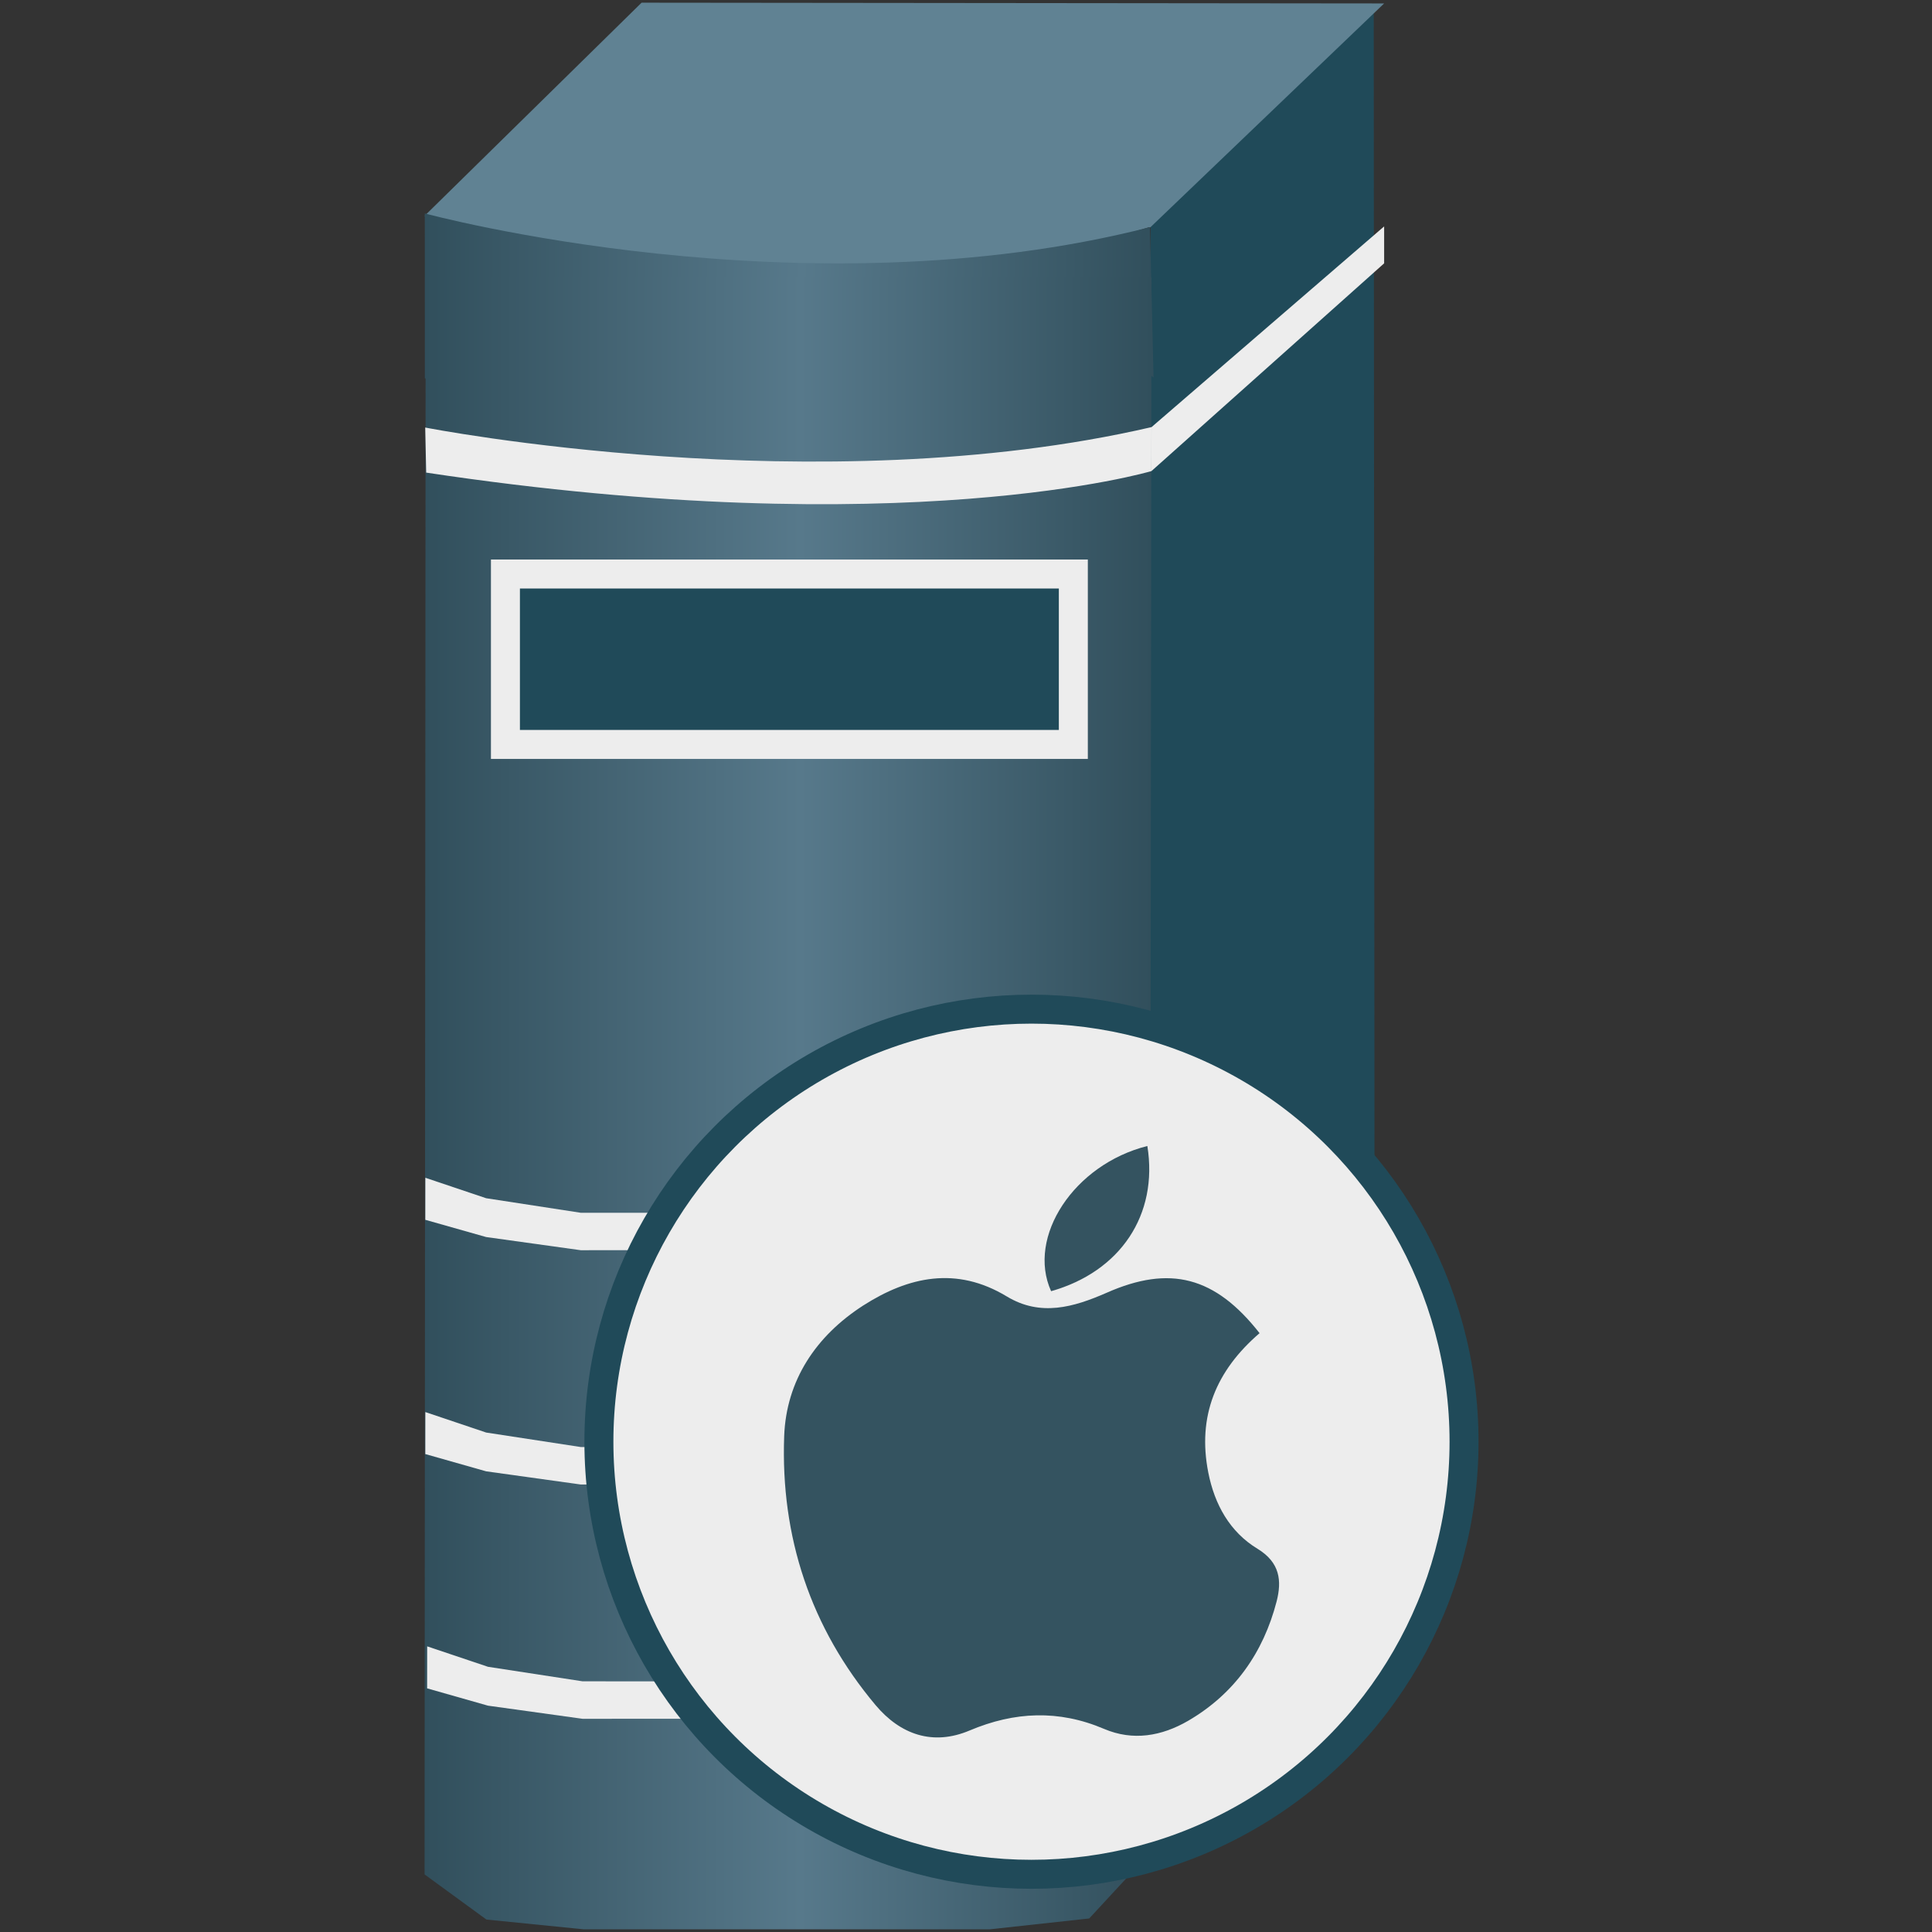 <?xml version="1.0" encoding="utf-8"?>
<!-- Generator: Adobe Illustrator 16.0.0, SVG Export Plug-In . SVG Version: 6.00 Build 0)  -->
<!DOCTYPE svg PUBLIC "-//W3C//DTD SVG 1.1//EN" "http://www.w3.org/Graphics/SVG/1.1/DTD/svg11.dtd">
<svg version="1.1" id="图层_1" xmlns="http://www.w3.org/2000/svg" xmlns:xlink="http://www.w3.org/1999/xlink" x="0px" y="0px"
	 width="100px" height="100px" viewBox="0 0 100 100" enable-background="new 0 0 100 100" xml:space="preserve">
<rect x="0" y="0" width="100" height="100" fill="#333333" stroke="none"/>
<path fill="none" d="M8392.75,201.75"/>
<path fill="none" d="M-7990.25,201.75"/>
<path fill="#FFFFFF" d="M174.407,193.407"/>
<polygon fill="#204A59" points="71.104,0.236 59.556,11.221 59.52,95.613 71.158,82.258 "/>
<polygon fill="#608293" points="33.208,0.139 71.643,0.178 59.536,11.771 59.471,11.762 58.95,11.918 58.566,12.035 58.086,12.17 
	57.531,12.329 56.897,12.485 56.188,12.642 55.399,12.818 54.556,12.994 53.613,13.151 52.616,13.327 51.54,13.484 50.389,13.621 
	49.181,13.757 47.913,13.855 46.567,13.954 45.168,14.011 43.708,14.051 42.191,14.051 40.598,14.031 38.967,13.954 37.277,13.855 
	35.529,13.72 33.744,13.502 31.902,13.267 29.999,12.955 28.063,12.603 26.083,12.191 24.049,11.722 21.976,11.173 "/>
<linearGradient id="SVGID_1_" gradientUnits="userSpaceOnUse" x1="554.288" y1="-1872.154" x2="592.008" y2="-1872.154" gradientTransform="matrix(1 0 0 -1 -532.301 -1855.8)">
	<stop  offset="0" style="stop-color:#314F5C"/>
	<stop  offset="0.517" style="stop-color:#57798B"/>
	<stop  offset="1" style="stop-color:#314F5C"/>
</linearGradient>
<path fill="url(#SVGID_1_)" d="M59.523,11.757l0.184,7.783l-0.397-0.313l-0.596,0.168l-0.455,0.126l-0.516,0.146l-0.633,0.148
	l-0.707,0.166l-0.787,0.188l-0.881,0.167l-0.937,0.188l-1.016,0.168l-1.089,0.188l-1.148,0.146l-1.224,0.148l-1.262,0.146
	l-1.337,0.127l-1.379,0.083l-1.436,0.086l-1.492,0.04l-13.236-1.09l-7.189-0.982l-0.002-8.537
	C21.996,11.052,41.565,16.355,59.523,11.757z"/>
<linearGradient id="SVGID_2_" gradientUnits="userSpaceOnUse" x1="554.277" y1="-1912.911" x2="591.901" y2="-1912.911" gradientTransform="matrix(1 0 0 -1 -532.301 -1855.8)">
	<stop  offset="0" style="stop-color:#314F5C"/>
	<stop  offset="0.517" style="stop-color:#57798B"/>
	<stop  offset="1" style="stop-color:#314F5C"/>
</linearGradient>
<polyline fill="url(#SVGID_2_)" points="59.505,95.918 59.601,14.361 22.032,14.361 21.976,97.02 25.176,99.355 30.206,99.861 
	51.235,99.861 56.378,99.299 "/>
<polygon fill="#204A59" stroke="#EDEDED" stroke-width="1.5" stroke-miterlimit="10" points="26.161,29.711 26.161,38.532 
	55.556,38.532 55.556,29.711 "/>
<polygon fill="#EDEDED" points="22.014,63.137 25.163,64.029 30.061,64.711 51.292,64.697 56.361,64.012 59.52,63.111 59.52,60.959 
	56.32,62.014 51.251,62.777 30.061,62.773 25.163,62.02 22.016,60.961 "/>
<polygon fill="#EDEDED" points="22.014,75.262 25.163,76.156 30.061,76.838 51.292,76.824 56.361,76.137 59.52,75.24 59.52,73.084 
	56.32,74.141 51.251,74.904 30.061,74.898 25.163,74.148 22.016,73.088 "/>
<polygon fill="#EDEDED" points="22.108,87.389 25.258,88.285 30.156,88.965 51.387,88.951 56.457,88.266 59.613,87.367 
	59.613,85.211 56.416,86.266 51.347,87.031 30.156,87.025 25.258,86.273 22.111,85.215 "/>
<path fill="#EDEDED" d="M22.009,22.129c0,0,20.31,3.982,37.591-0.021l-0.003,2.276c0,0-12.789,3.805-37.537,0.078L22.009,22.129z"/>
<polygon fill="#EDEDED" points="59.601,22.109 71.643,11.718 71.643,13.63 59.598,24.384 "/>
<path fill="none" d="M50.392,87.094c0.584-2.146,1.168-4.291,1.752-6.436c0.101-0.021,0.201-0.045,0.301-0.066
	c0.376,1.156,0.759,2.309,1.114,3.469c0.029,0.096-0.082,0.264-0.172,0.359c-0.907,0.957-1.823,1.906-2.736,2.857
	C50.564,87.217,50.479,87.154,50.392,87.094z"/>
<circle fill="#EDEDED" stroke="#204A59" stroke-width="1.5" stroke-miterlimit="10" cx="53.389" cy="74.623" r="22.39"/>
<g>
	<path fill="#345360" d="M65.195,69.004c-2.258,1.943-3.229,4.298-2.654,7.216c0.328,1.662,1.119,3.074,2.539,3.939
		c1.184,0.717,1.268,1.671,0.998,2.729c-0.688,2.659-2.186,4.783-4.576,6.178c-1.373,0.798-2.861,1.06-4.361,0.419
		c-2.346-0.997-4.627-0.897-6.954,0.085c-1.901,0.804-3.581,0.213-4.863-1.308c-3.375-4.016-4.924-8.725-4.735-13.926
		c0.107-2.896,1.654-5.193,4.087-6.761c2.354-1.507,4.832-2.044,7.43-0.475c1.752,1.063,3.467,0.561,5.174-0.187
		C60.553,65.466,62.895,66.071,65.195,69.004z"/>
	<path fill="#345360" d="M59.387,59.317c0.572,3.562-1.396,6.499-4.982,7.515C53.135,64.021,55.588,60.271,59.387,59.317z"/>
</g>
</svg>
